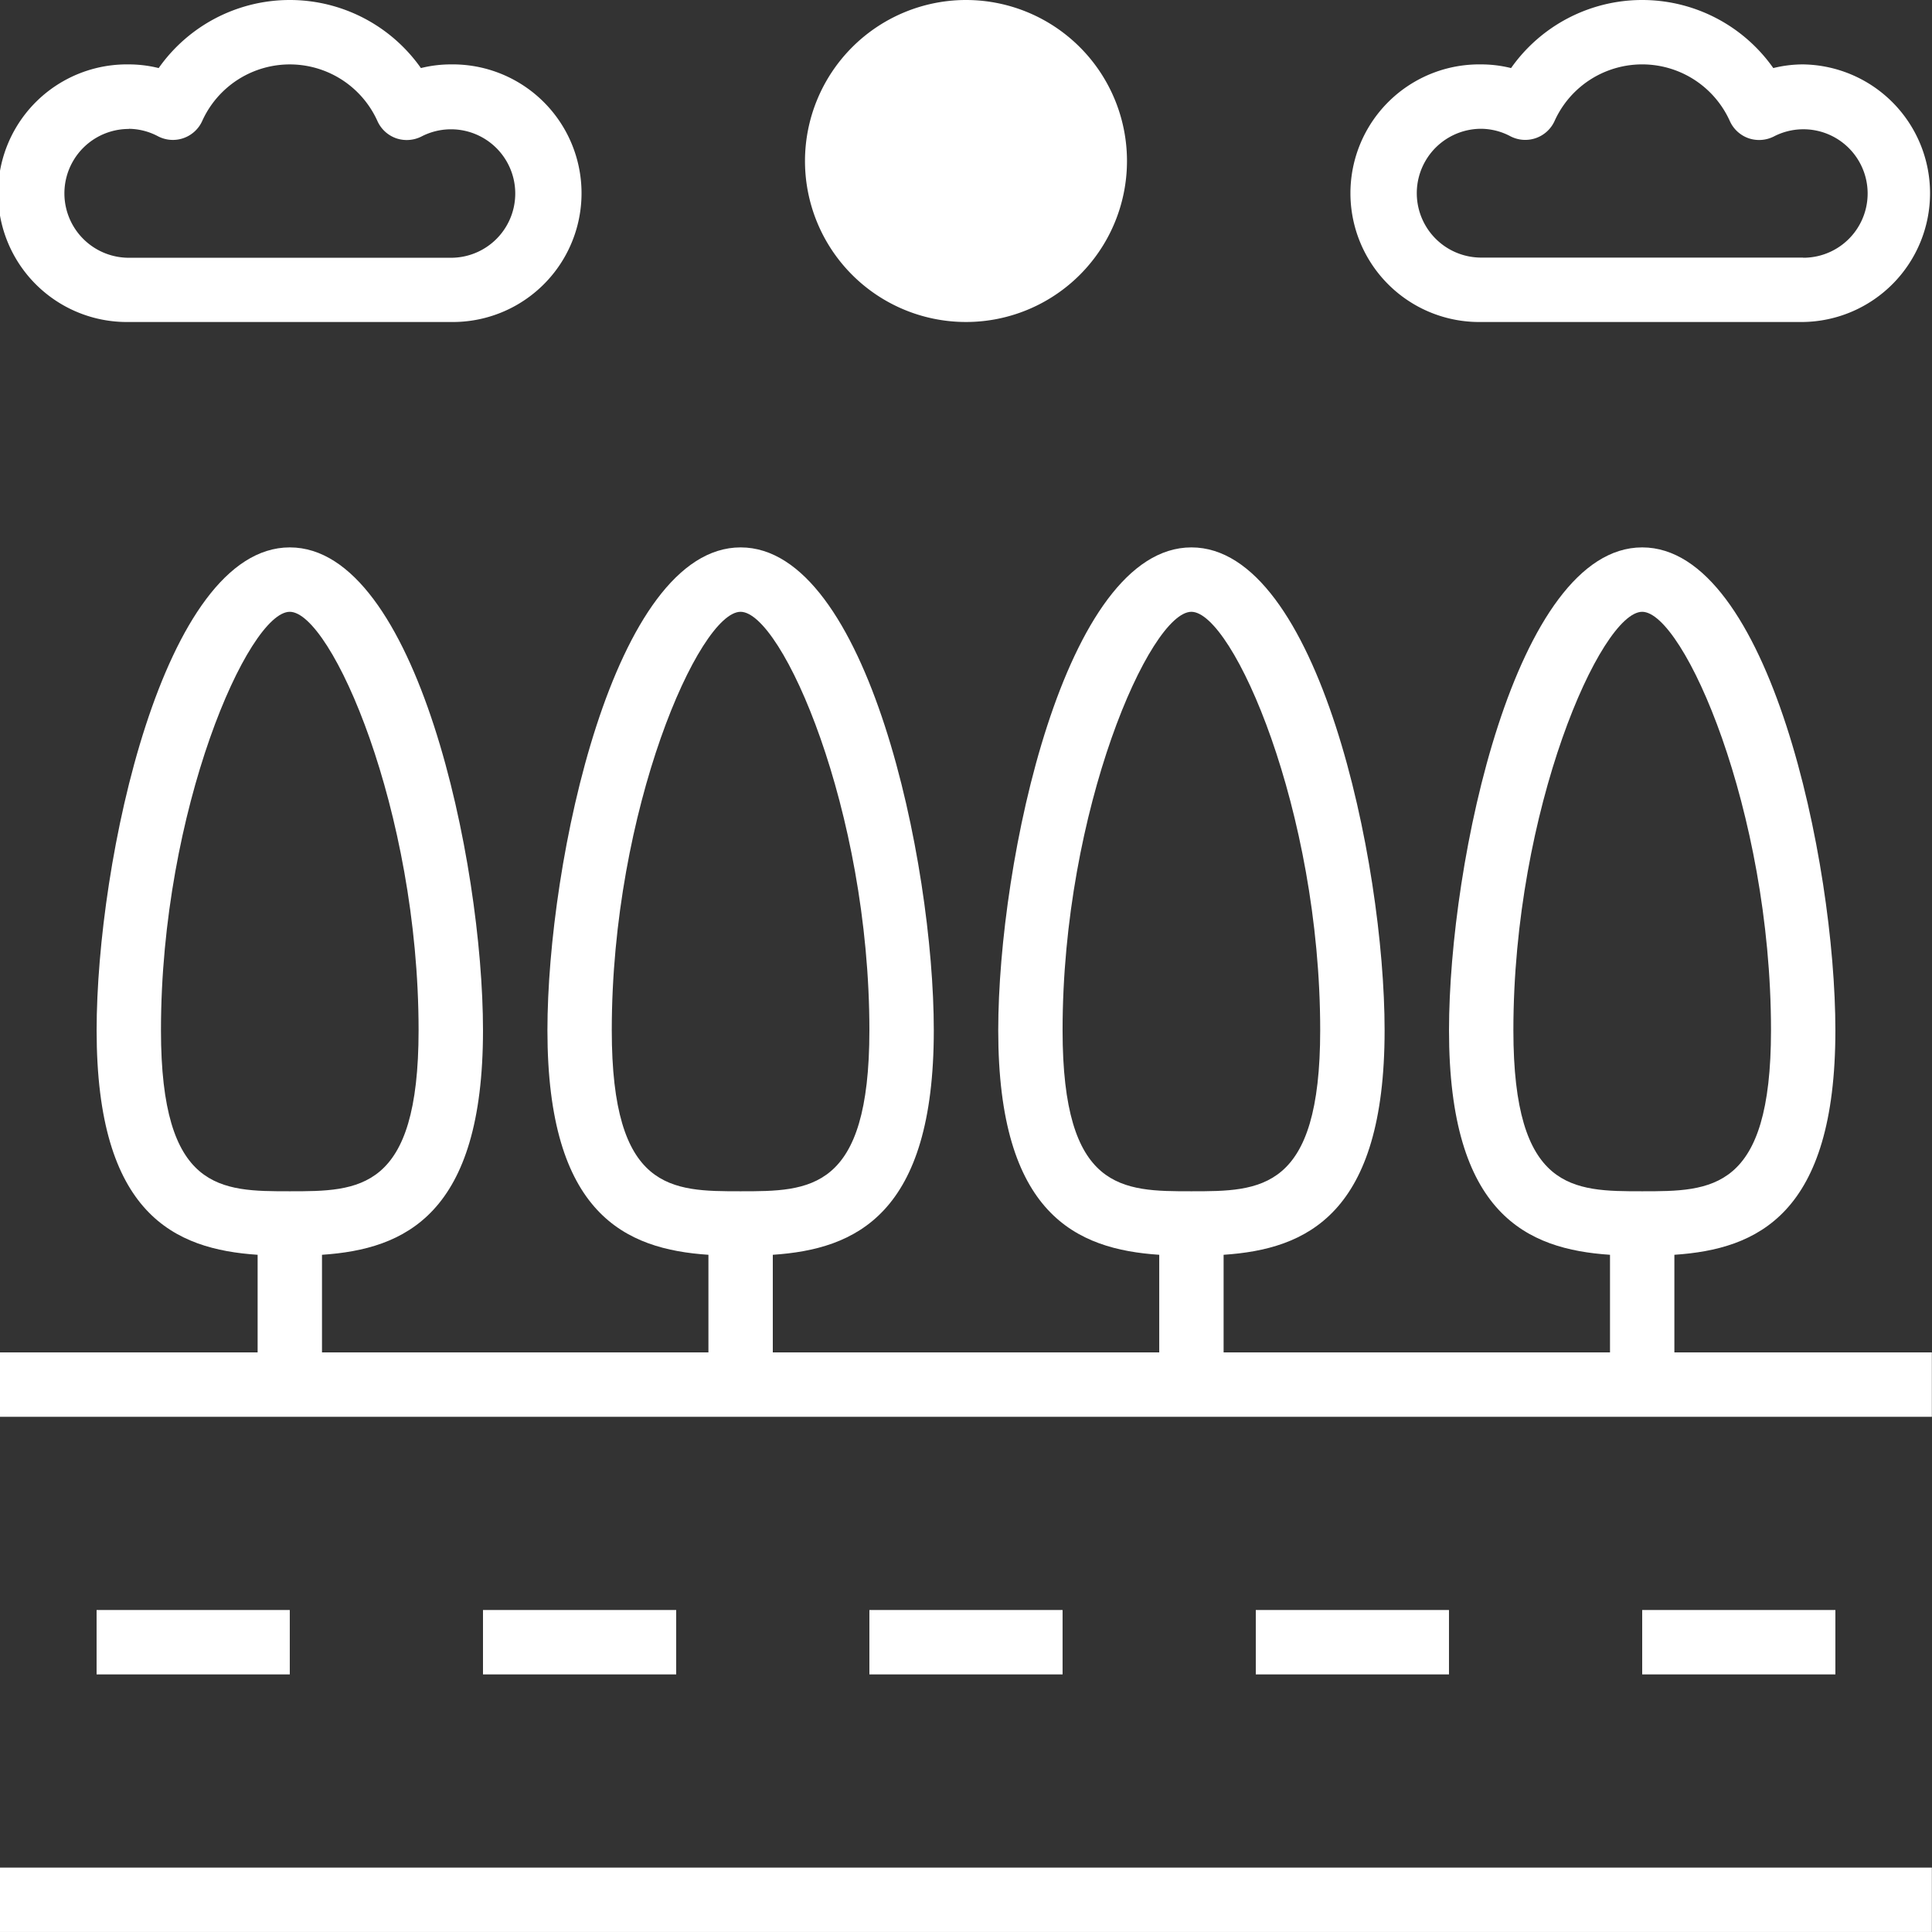 <svg xmlns="http://www.w3.org/2000/svg" width="67.405" height="67.405" viewBox="0 0 67.405 67.405">
  <rect x="0" y="0" width="67.405" height="67.405" fill="#333333" stroke="none"/>
  <g id="Group_2566" data-name="Group 2566" transform="translate(-273.298 -2490.298)">
    <g id="roadway" transform="translate(273.298 2490.298)">
      <circle id="Ellipse_35" data-name="Ellipse 35" cx="4" cy="4" r="4" transform="translate(29.702 1.702)" fill="#fff"/>
      <path id="Path_4890" data-name="Path 4890" d="M58.417,160.68c2.889-.193,5.617-1.4,5.617-7.829,0-5.88-2.315-16.851-6.74-16.851s-6.74,10.971-6.74,16.851c0,6.425,2.728,7.636,5.617,7.829v3.405H42.69V160.68c2.889-.193,5.617-1.4,5.617-7.829,0-5.88-2.315-16.851-6.74-16.851s-6.74,10.971-6.74,16.851c0,6.425,2.728,7.636,5.617,7.829v3.405H26.962V160.68c2.889-.193,5.617-1.4,5.617-7.829,0-5.88-2.315-16.851-6.74-16.851s-6.74,10.971-6.74,16.851c0,6.425,2.728,7.636,5.617,7.829v3.405H11.234V160.68c2.889-.193,5.617-1.4,5.617-7.829,0-5.88-2.315-16.851-6.74-16.851s-6.74,10.971-6.74,16.851c0,6.425,2.728,7.636,5.617,7.829v3.405H0v2.247H67.4v-2.247H58.417Zm-1.123-22.433c1.441,0,4.494,6.909,4.494,14.6,0,5.617-2.083,5.617-4.494,5.617s-4.494,0-4.494-5.617c0-7.7,3.052-14.6,4.494-14.6Zm-15.728,0c1.441,0,4.494,6.909,4.494,14.6,0,5.617-2.083,5.617-4.494,5.617s-4.494,0-4.494-5.617c0-7.7,3.052-14.6,4.494-14.6Zm-15.728,0c1.441,0,4.494,6.909,4.494,14.6,0,5.617-2.083,5.617-4.494,5.617s-4.494,0-4.494-5.617c0-7.7,3.052-14.6,4.494-14.6Zm-15.728,0c1.441,0,4.494,6.909,4.494,14.6,0,5.617-2.083,5.617-4.494,5.617s-4.494,0-4.494-5.617c0-7.7,3.052-14.6,4.494-14.6Z" transform="translate(0 -116.902)" fill="#fff"/>
      <path id="Path_4891" data-name="Path 4891" d="M0,465.123v1.123H67.4V464H0Z" transform="translate(0 -398.842)" fill="#fff"/>
      <path id="Path_4892" data-name="Path 4892" d="M24,400h6.74v2.247H24Z" transform="translate(-20.63 -343.829)" fill="#fff"/>
      <path id="Path_4893" data-name="Path 4893" d="M120,400h6.74v2.247H120Z" transform="translate(-103.149 -343.829)" fill="#fff"/>
      <path id="Path_4894" data-name="Path 4894" d="M216,400h6.74v2.247H216Z" transform="translate(-185.668 -343.829)" fill="#fff"/>
      <path id="Path_4895" data-name="Path 4895" d="M312,400h6.74v2.247H312Z" transform="translate(-268.187 -343.829)" fill="#fff"/>
      <path id="Path_4896" data-name="Path 4896" d="M408,400h6.74v2.247H408Z" transform="translate(-350.706 -343.829)" fill="#fff"/>
      <path id="Path_4897" data-name="Path 4897" d="M200,5.617A5.617,5.617,0,1,0,205.617,0,5.623,5.623,0,0,0,200,5.617Zm5.617,3.37a3.37,3.37,0,1,1,3.37-3.37A3.374,3.374,0,0,1,205.617,8.987Z" transform="translate(-171.915)" fill="#fff"/>
      <path id="Path_4898" data-name="Path 4898" d="M4.494,11.234H15.728a4.494,4.494,0,1,0,0-8.987,4.307,4.307,0,0,0-1.043.128,5.593,5.593,0,0,0-9.149,0,4.307,4.307,0,0,0-1.043-.128,4.494,4.494,0,1,0,0,8.987Zm0-6.74a2.212,2.212,0,0,1,1.021.262,1.123,1.123,0,0,0,1.538-.531,3.353,3.353,0,0,1,6.116,0,1.126,1.126,0,0,0,.655.6,1.139,1.139,0,0,0,.883-.064,2.241,2.241,0,1,1,1.021,4.232H4.494a2.247,2.247,0,1,1,0-4.494Z" fill="#fff"/>
      <path id="Path_4899" data-name="Path 4899" d="M351.728,2.247a4.307,4.307,0,0,0-1.043.128,5.593,5.593,0,0,0-9.149,0,4.307,4.307,0,0,0-1.043-.128,4.494,4.494,0,1,0,0,8.987h11.234a4.494,4.494,0,0,0,0-8.987Zm0,6.74H340.494a2.247,2.247,0,1,1,0-4.494,2.212,2.212,0,0,1,1.021.262,1.123,1.123,0,0,0,1.538-.531,3.353,3.353,0,0,1,6.116,0,1.126,1.126,0,0,0,.655.6,1.139,1.139,0,0,0,.883-.064,2.241,2.241,0,1,1,1.021,4.232Z" transform="translate(-288.817)" fill="#fff"/>
    </g>
  </g>
</svg>
